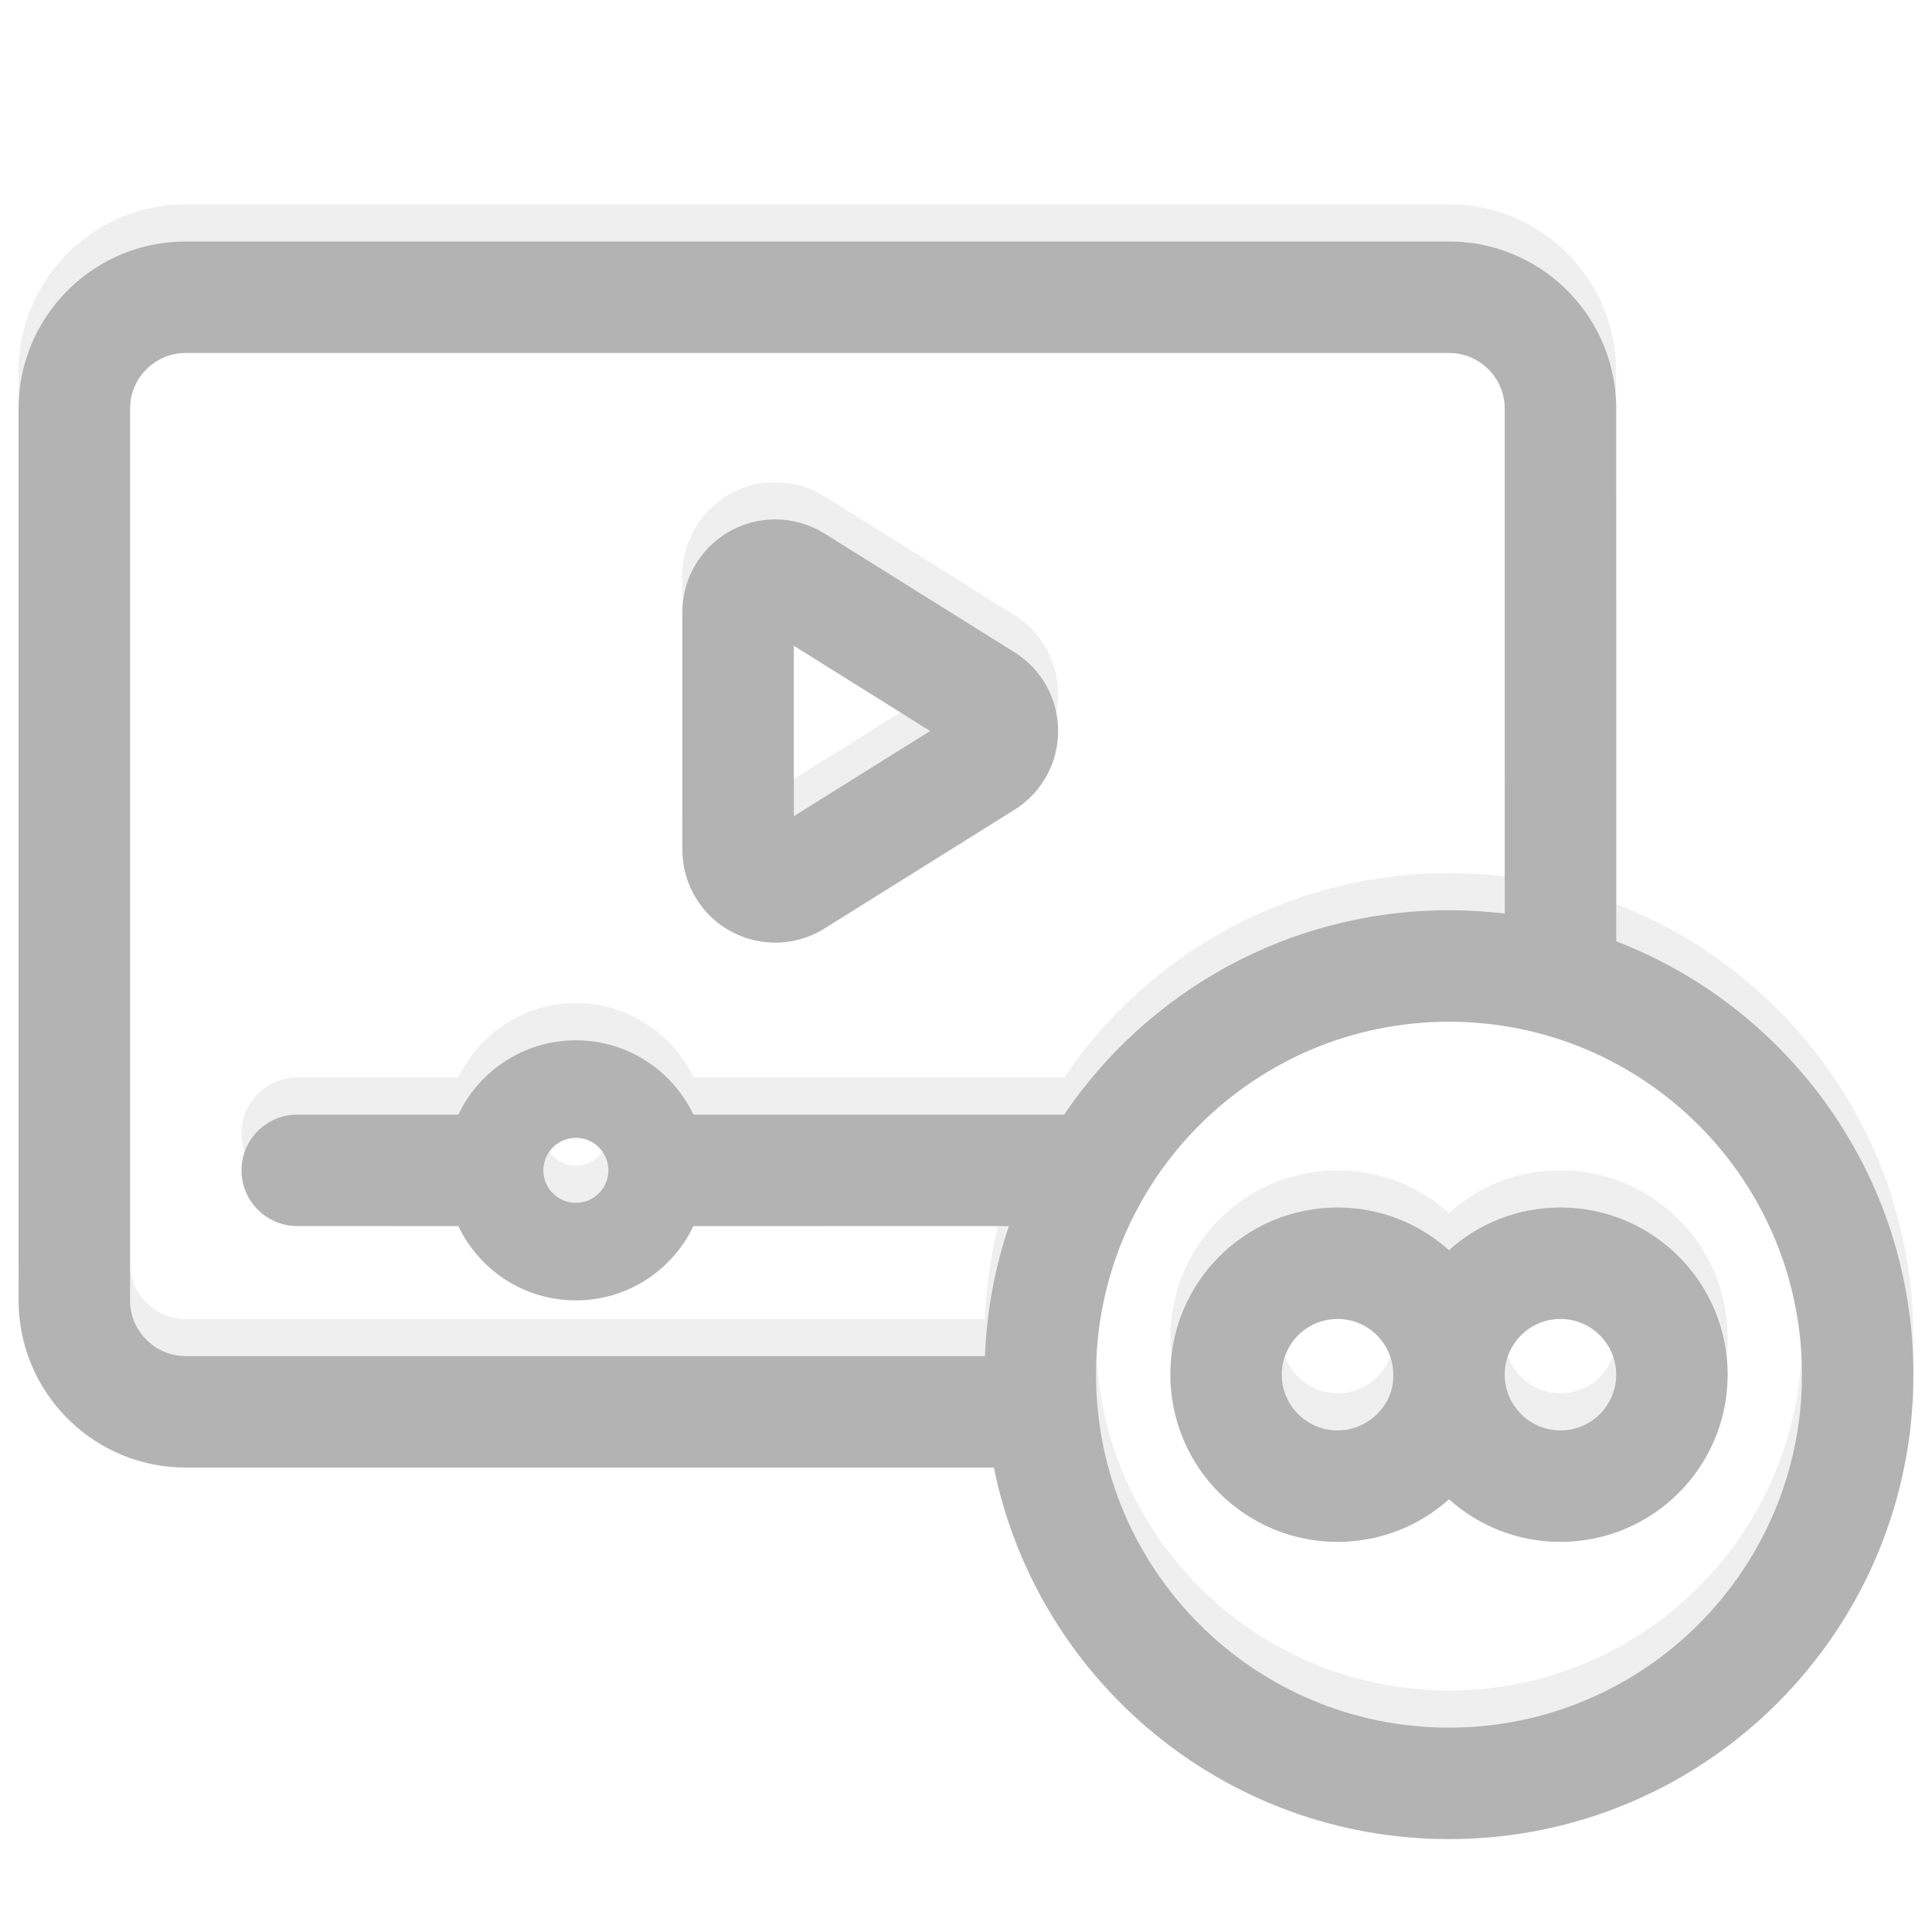 <?xml version="1.0" encoding="UTF-8"?>
<svg width="52px" height="52px" viewBox="0 0 52 52" version="1.1" xmlns="http://www.w3.org/2000/svg" xmlns:xlink="http://www.w3.org/1999/xlink">
    <title>Slice</title>
    <defs>
        <path d="M39,0.5 C41.414,0.5 43.384,2.401 43.495,4.788 L43.5,5 L43.501,19.335 C48.18,21.141 51.5,25.683 51.5,31 C51.5,37.904 45.904,43.5 39,43.5 C32.953,43.5 27.909,39.206 26.75,33.501 L5,33.5 C2.586,33.5 0.616,31.599 0.505,29.212 L0.5,29 L0.5,5 C0.5,2.586 2.401,0.616 4.788,0.505 L5,0.5 L39,0.5 Z M39,21.5 C33.753,21.5 29.5,25.753 29.5,31 C29.5,36.247 33.753,40.5 39,40.5 C44.247,40.5 48.5,36.247 48.5,31 C48.5,25.753 44.247,21.5 39,21.5 Z M39,3.5 L5,3.5 C4.22,3.5 3.58,4.095 3.507,4.856 L3.5,5 L3.5,29 C3.5,29.78 4.095,30.42 4.856,30.493 L5,30.5 L26.51,30.5 C26.558,29.281 26.78,28.106 27.154,27 L18.663,27.001 C18.101,28.183 16.896,29 15.5,29 C14.104,29 12.899,28.183 12.337,27.001 L8,27 C7.172,27 6.5,26.328 6.5,25.5 C6.5,24.72 7.095,24.08 7.856,24.007 L8,24 L12.337,24 C12.899,22.818 14.104,22 15.5,22 C16.896,22 18.101,22.818 18.663,24 L28.642,24 C30.89,20.681 34.69,18.5 39,18.5 C39.508,18.5 40.009,18.53 40.501,18.589 L40.5,5 C40.5,4.22 39.905,3.58 39.144,3.507 L39,3.5 Z M15.5,24.625 C15.017,24.625 14.625,25.017 14.625,25.5 C14.625,25.983 15.017,26.375 15.5,26.375 C15.983,26.375 16.375,25.983 16.375,25.5 C16.375,25.017 15.983,24.625 15.5,24.625 Z M20.866,7.98 C21.334,7.98 21.793,8.112 22.191,8.36 L22.191,8.36 L27.304,11.556 C28.475,12.287 28.831,13.83 28.099,15.001 C27.898,15.323 27.626,15.594 27.304,15.796 L27.304,15.796 L22.191,18.991 C21.02,19.723 19.477,19.367 18.746,18.196 C18.497,17.799 18.366,17.34 18.366,16.871 L18.366,16.871 L18.366,10.48 C18.366,9.099 19.485,7.98 20.866,7.98 Z M21.366,11.382 L21.366,15.968 L25.035,13.675 L21.366,11.382 Z" id="path-1"></path>
        <filter x="-3.9%" y="-4.7%" width="107.8%" height="109.3%" filterUnits="objectBoundingBox" id="filter-2">
            <feGaussianBlur stdDeviation="1.5" in="SourceAlpha" result="shadowBlurInner1"></feGaussianBlur>
            <feOffset dx="0" dy="1" in="shadowBlurInner1" result="shadowOffsetInner1"></feOffset>
            <feComposite in="shadowOffsetInner1" in2="SourceAlpha" operator="arithmetic" k2="-1" k3="1" result="shadowInnerInner1"></feComposite>
            <feColorMatrix values="0 0 0 0 0   0 0 0 0 0   0 0 0 0 0  0 0 0 0.5 0" type="matrix" in="shadowInnerInner1"></feColorMatrix>
        </filter>
        <path d="M11,0.5 C13.485,0.5 15.5,2.515 15.5,5 C15.5,7.485 13.485,9.5 11,9.5 C9.847,9.5 8.796,9.067 8,8.354 C7.205,9.066 6.153,9.5 5,9.5 C2.515,9.5 0.5,7.485 0.5,5 C0.5,2.515 2.515,0.5 5,0.5 C6.149,0.5 7.201,0.932 7.998,1.649 C8.793,0.934 9.846,0.5 11,0.5 Z M11,3.5 C10.172,3.5 9.5,4.172 9.5,5 C9.5,5.828 10.172,6.5 11,6.5 C11.828,6.5 12.5,5.828 12.5,5 C12.5,4.172 11.828,3.5 11,3.5 Z M5,3.5 C4.172,3.5 3.5,4.172 3.5,5 C3.5,5.828 4.172,6.5 5,6.5 C5.78,6.5 6.42,5.905 6.494,5.181 L6.501,5.043 L6.497,4.91 C6.452,4.121 5.795,3.5 5,3.5 Z" id="path-3"></path>
        <filter x="-13.3%" y="-22.2%" width="126.7%" height="144.4%" filterUnits="objectBoundingBox" id="filter-4">
            <feGaussianBlur stdDeviation="1.5" in="SourceAlpha" result="shadowBlurInner1"></feGaussianBlur>
            <feOffset dx="0" dy="1" in="shadowBlurInner1" result="shadowOffsetInner1"></feOffset>
            <feComposite in="shadowOffsetInner1" in2="SourceAlpha" operator="arithmetic" k2="-1" k3="1" result="shadowInnerInner1"></feComposite>
            <feColorMatrix values="0 0 0 0 0   0 0 0 0 0   0 0 0 0 0  0 0 0 0.5 0" type="matrix" in="shadowInnerInner1"></feColorMatrix>
        </filter>
    </defs>
    <g id="Page-1" stroke="none" stroke-width="1" fill="none" fill-rule="evenodd" opacity="0.3">
        <g id="Group" fill-rule="nonzero">
            <g>
                <g id="Combined-Shape" transform="translate(0, 5)">
                    <use fill="#C8C8C8" xlink:href="#path-1"></use>
                    <use fill="black" fill-opacity="1" filter="url(#filter-2)" xlink:href="#path-1"></use>
                </g>
                <g id="Combined-Shape" transform="translate(31, 31)">
                    <use fill="#C8C8C8" xlink:href="#path-3"></use>
                    <use fill="black" fill-opacity="1" filter="url(#filter-4)" xlink:href="#path-3"></use>
                </g>
            </g>
        </g>
    </g>
</svg>